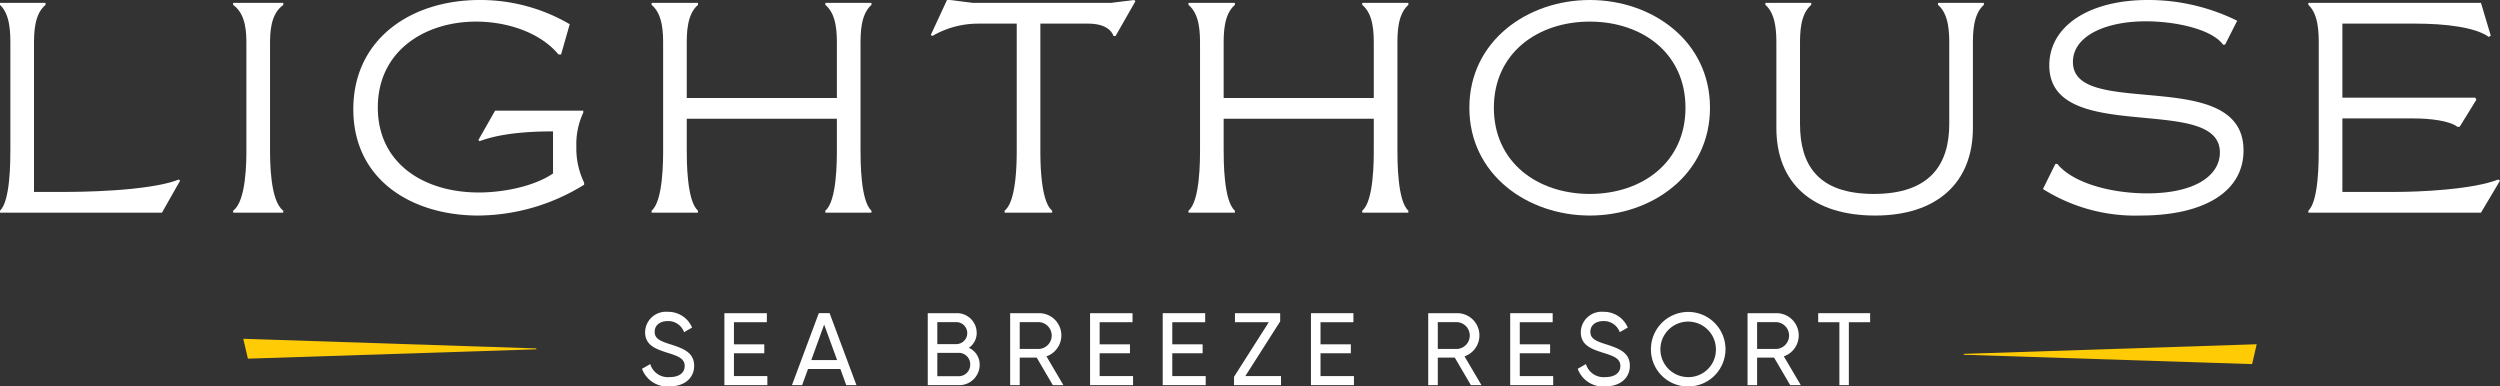 <svg id="Layer_1" data-name="Layer 1" xmlns="http://www.w3.org/2000/svg" viewBox="0 0 291.638 45.084"><rect x="0" y="0" width="291.638" height="45.084" fill="#333333" stroke="none"/><defs><style>.cls-1{fill:#ffcb05;}.cls-2{fill:#fff;}</style></defs><polygon class="cls-1" points="28.92 41.839 62.564 40.749 62.564 40.645 28.379 39.522 28.92 41.839"/><polygon class="cls-1" points="262.717 42.475 229.074 41.384 229.074 41.28 263.258 40.158 262.717 42.475"/><path class="cls-2" d="M18.892,24.808H0v-.235c1.21-1.109,1.21-5.815,1.21-7.16V5.244c0-1.345,0-3.563-1.21-4.672V.336H5.311V.572C3.967,1.681,3.967,3.899,3.967,5.244V22.388H7.63c1.312,0,9.614-.034,13.245-1.445l.134.134Z"/><path class="cls-2" d="M31.501,17.413c0,1.345,0,6.051,1.546,7.16v.235H27.198v-.235c1.546-1.109,1.546-5.815,1.546-7.16V5.244c0-1.345,0-3.563-1.546-4.672V.336h5.849V.572C31.501,1.681,31.501,3.899,31.501,5.244Z"/><path class="cls-2" d="M55.974,0A20.64,20.64,0,0,1,66.462,2.824L65.453,6.354h-.302C63,3.765,59.134,2.521,55.537,2.521c-5.95,0-11.463,3.395-11.463,10.017,0,6.588,5.446,9.917,11.766,9.917,2.958,0,6.521-.74,8.673-2.219V15.329c-1.277,0-5.58,0-8.572,1.143l-.135-.135,1.95-3.429H68.042v.235a8.626,8.626,0,0,0-.807,3.933,9.168,9.168,0,0,0,.907,4.235v.235A23.674,23.674,0,0,1,55.806,25.144c-7.731,0-14.589-4.134-14.589-12.404C41.217,4.605,47.873,0,55.974,0Z"/><path class="cls-2" d="M97.627,11.429V5.244c0-1.345,0-3.563-1.345-4.672V.336h5.379V.572c-1.277,1.109-1.277,3.328-1.277,4.672V17.413c0,1.345,0,6.051,1.277,7.16v.235h-5.379v-.235c1.345-1.109,1.345-5.815,1.345-7.16v-3.563H80.113v3.563c0,1.345,0,6.051,1.312,7.16v.235H76.013v-.235c1.345-1.109,1.345-5.815,1.345-7.16V5.244c0-1.345,0-3.563-1.345-4.672V.336h5.412V.572c-1.312,1.109-1.312,3.328-1.312,4.672V11.429Z"/><path class="cls-2" d="M110.472,0h.336l2.689.336h16.102L132.288,0l.168.135-2.319,4.067h-.235c-.337-.874-1.277-1.445-2.992-1.445h-5.546V17.413c0,1.345,0,6.051,1.378,7.16v.235h-5.547v-.235c1.412-1.109,1.412-5.815,1.412-7.16V2.757h-4.505a10.648,10.648,0,0,0-5.345,1.445l-.168-.135Z"/><path class="cls-2" d="M160.259,11.429V5.244c0-1.345,0-3.563-1.345-4.672V.336H164.293V.572c-1.277,1.109-1.277,3.328-1.277,4.672V17.413c0,1.345,0,6.051,1.277,7.16v.235h-5.379v-.235c1.345-1.109,1.345-5.815,1.345-7.16v-3.563H142.745v3.563c0,1.345,0,6.051,1.312,7.16v.235h-5.412v-.235c1.345-1.109,1.345-5.815,1.345-7.16V5.244c0-1.345,0-3.563-1.345-4.672V.336h5.412V.572c-1.312,1.109-1.312,3.328-1.312,4.672V11.429Z"/><path class="cls-2" d="M199.479,12.572c0,7.799-6.757,12.572-14.018,12.572s-14.052-4.773-14.052-12.572S178.2,0,185.461,0,199.479,4.773,199.479,12.572Zm-25.212,0c0,6.353,5.076,10.051,11.194,10.051,6.117,0,11.16-3.698,11.16-10.051,0-6.354-5.043-10.051-11.16-10.051C179.343,2.521,174.267,6.219,174.267,12.572Z"/><path class="cls-2" d="M209.98,14.455c0,4.773,2.084,8.168,8.605,8.168s8.807-3.395,8.807-8.168V5.244c0-1.345,0-3.563-1.311-4.672V.336h5.345V.572c-1.277,1.109-1.277,3.328-1.277,4.672v9.681c0,6.454-4.27,10.219-11.396,10.219-7.328,0-11.53-3.765-11.53-10.219V5.244c0-1.345,0-3.563-1.277-4.672V.336H211.291V.572c-1.311,1.109-1.311,3.328-1.311,4.672Z"/><path class="cls-2" d="M259.566,5.21h-.235c-1.277-1.782-5.479-2.723-9.009-2.723-4.773,0-8.505,1.748-8.505,4.74,0,2.958,3.664,3.395,8.135,3.798,5.513.504,11.766.908,11.766,6.521,0,4.908-4.74,7.597-12.001,7.597a20.192,20.192,0,0,1-11.396-3.092L239.767,19.127h.235c1.782,2.185,6.152,3.429,10.488,3.429,5.58,0,8.471-2.084,8.471-4.773,0-2.824-3.261-3.462-7.093-3.866-5.714-.605-12.807-.639-12.807-6.286C239.062,3.059,243.666,0,250.558,0a23.411,23.411,0,0,1,10.421,2.42Z"/><path class="cls-2" d="M289.419,24.808H269.284v-.235c1.21-1.109,1.21-5.815,1.21-7.16V5.244c0-1.345,0-3.563-1.21-4.672V.336H289.419l1.144,3.832-.235.134c-1.613-1.143-5.109-1.546-8.538-1.546H273.251v8.639h15.496l.135.235-1.95,3.16h-.269c-.908-.706-3.193-.975-5.076-.975H273.251V22.388h6.219c2.79,0,8.941-.269,11.967-1.445l.201.134Z"/><path class="cls-2" d="M74.895,43.021l.96-.552a2.143,2.143,0,0,0,2.242,1.523c1.188,0,1.775-.54,1.775-1.295,0-.863-.744-1.151-1.979-1.535-1.343-.432-2.638-.852-2.638-2.411a2.423,2.423,0,0,1,2.638-2.375,3.017,3.017,0,0,1,2.843,1.835l-.936.54a1.954,1.954,0,0,0-1.907-1.295c-.899,0-1.522.479-1.522,1.247,0,.78.587,1.067,1.763,1.439,1.463.479,2.843.911,2.843,2.53,0,1.475-1.188,2.411-2.902,2.411A3.152,3.152,0,0,1,74.895,43.021Z"/><path class="cls-2" d="M89.517,43.873v1.055H84.504V36.533h4.953v1.056H85.619V40.167H89.157v1.043H85.619V43.873Z"/><path class="cls-2" d="M98.037,43.045H94.258l-.684,1.883h-1.188l3.131-8.396H96.777l3.131,8.396h-1.188ZM97.653,42.002l-1.512-4.138-1.499,4.138Z"/><path class="cls-2" d="M114.284,42.554a2.378,2.378,0,0,1-2.435,2.375h-3.622V36.533h3.358a2.296,2.296,0,0,1,2.351,2.291,2.087,2.087,0,0,1-.911,1.751A2.14,2.14,0,0,1,114.284,42.554Zm-4.941-4.978V40.143h2.243a1.284,1.284,0,0,0,0-2.567Zm3.838,4.941a1.334,1.334,0,0,0-1.331-1.355h-2.507v2.723h2.507A1.337,1.337,0,0,0,113.18,42.518Z"/><path class="cls-2" d="M120.935,41.714h-1.979v3.214H117.841V36.533h3.358a2.591,2.591,0,0,1,.875,5.038l1.979,3.358H122.818Zm-1.979-1.007h2.243a1.567,1.567,0,0,0,0-3.13h-2.243Z"/><path class="cls-2" d="M132.177,43.873v1.055h-5.014V36.533h4.953v1.056H128.279V40.167h3.538v1.043H128.279V43.873Z"/><path class="cls-2" d="M140.652,43.873v1.055h-5.014V36.533h4.953v1.056h-3.838V40.167h3.538v1.043h-3.538V43.873Z"/><path class="cls-2" d="M149.436,43.873v1.055h-5.481V43.956l4.054-6.368h-3.945V36.533h5.276v.959L145.274,43.873Z"/><path class="cls-2" d="M157.944,43.873v1.055h-5.014V36.533h4.953v1.056h-3.838V40.167h3.538v1.043h-3.538V43.873Z"/><path class="cls-2" d="M169.705,41.714h-1.98v3.214H166.61V36.533h3.358a2.591,2.591,0,0,1,.875,5.038l1.979,3.358h-1.235Zm-1.98-1.007h2.243a1.567,1.567,0,0,0,0-3.13h-2.243Z"/><path class="cls-2" d="M181.188,43.873v1.055h-5.014V36.533h4.953v1.056h-3.838V40.167h3.538v1.043h-3.538V43.873Z"/><path class="cls-2" d="M184.048,43.021l.96-.552a2.143,2.143,0,0,0,2.242,1.523c1.188,0,1.775-.54,1.775-1.295,0-.863-.744-1.151-1.979-1.535-1.343-.432-2.638-.852-2.638-2.411a2.423,2.423,0,0,1,2.638-2.375,3.017,3.017,0,0,1,2.843,1.835l-.936.54a1.954,1.954,0,0,0-1.907-1.295c-.899,0-1.522.479-1.522,1.247,0,.78.587,1.067,1.763,1.439,1.463.479,2.843.911,2.843,2.53,0,1.475-1.188,2.411-2.902,2.411A3.152,3.152,0,0,1,184.048,43.021Z"/><path class="cls-2" d="M192.591,40.73a4.348,4.348,0,1,1,4.341,4.354A4.312,4.312,0,0,1,192.591,40.73Zm7.579,0a3.238,3.238,0,1,0-3.238,3.262A3.203,3.203,0,0,0,200.171,40.73Z"/><path class="cls-2" d="M206.954,41.714h-1.979v3.214h-1.115V36.533h3.358a2.591,2.591,0,0,1,.875,5.038l1.979,3.358h-1.235Zm-1.979-1.007h2.243a1.567,1.567,0,0,0,0-3.13h-2.243Z"/><path class="cls-2" d="M218.16,37.588h-2.482v7.34H214.574V37.588h-2.471V36.533h6.057Z"/></svg>